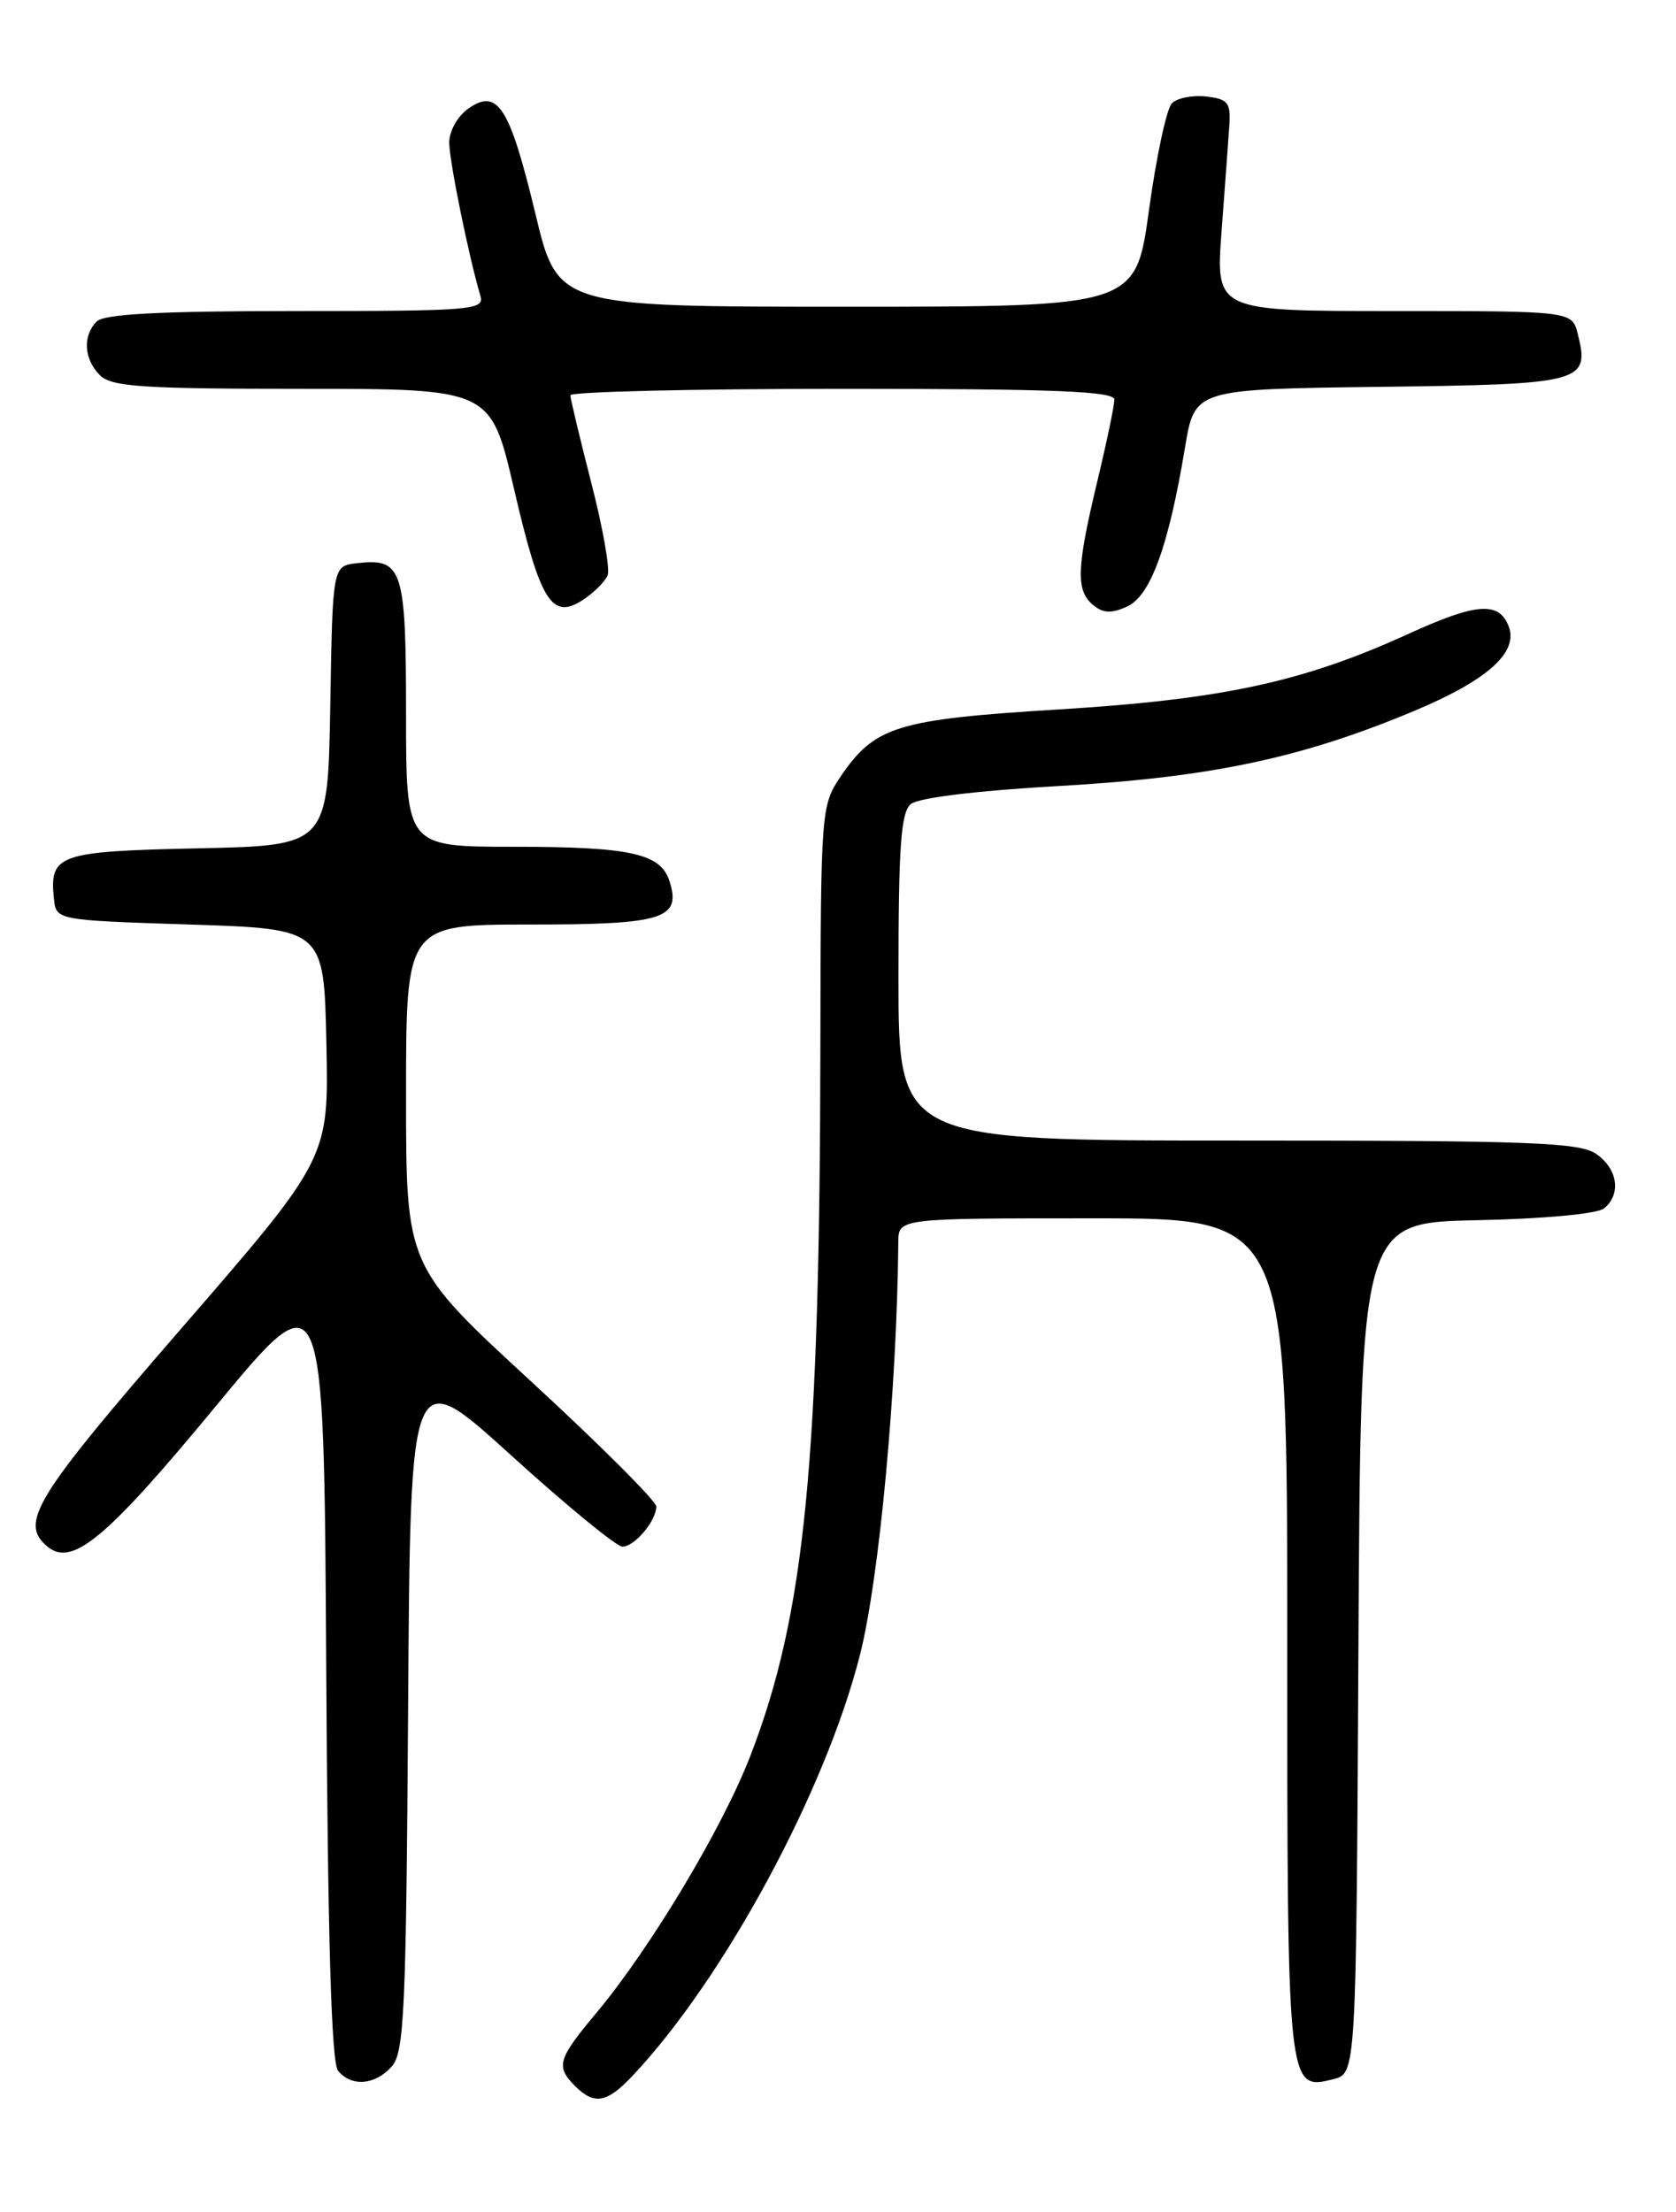 <?xml version="1.0" encoding="UTF-8" standalone="no"?>
<!DOCTYPE svg PUBLIC "-//W3C//DTD SVG 1.1//EN" "http://www.w3.org/Graphics/SVG/1.1/DTD/svg11.dtd" >
<svg xmlns="http://www.w3.org/2000/svg" xmlns:xlink="http://www.w3.org/1999/xlink" version="1.1" viewBox="0 0 194 256">
 <g >
 <path fill="currentColor"
d=" M 73.21 240.25 C 83.85 228.95 95.55 207.28 99.55 191.50 C 101.79 182.65 103.83 160.62 103.98 143.75 C 104.00 141.00 104.00 141.00 126.50 141.00 C 149.00 141.00 149.00 141.00 149.00 189.31 C 149.00 241.95 149.00 241.97 154.33 240.63 C 156.98 239.97 156.98 239.97 157.24 190.73 C 157.50 141.50 157.50 141.50 170.93 141.22 C 178.75 141.06 184.92 140.48 185.68 139.85 C 187.68 138.19 187.26 135.30 184.78 133.56 C 182.86 132.21 177.21 132.00 143.28 132.00 C 104.00 132.00 104.00 132.00 104.00 113.12 C 104.00 97.90 104.28 94.01 105.44 93.05 C 106.31 92.33 113.14 91.50 122.54 90.97 C 140.12 89.97 150.59 87.76 163.69 82.28 C 172.19 78.72 175.79 75.50 174.63 72.49 C 173.52 69.58 170.90 69.77 163.12 73.32 C 150.87 78.92 141.56 80.94 122.50 82.11 C 103.77 83.26 101.23 84.05 97.25 89.95 C 95.05 93.22 95.00 93.95 94.96 120.90 C 94.90 169.31 93.18 186.79 86.88 203.15 C 83.66 211.52 75.28 225.50 68.99 233.01 C 64.55 238.32 64.31 239.16 66.57 241.43 C 68.80 243.65 70.25 243.39 73.21 240.25 Z  M 45.33 239.18 C 46.79 237.57 47.01 232.85 47.24 197.60 C 47.50 157.84 47.50 157.84 59.15 168.42 C 65.56 174.24 71.37 179.00 72.04 179.00 C 73.44 179.00 75.92 176.08 75.97 174.37 C 75.99 173.75 69.47 167.24 61.50 159.90 C 47.00 146.55 47.00 146.55 47.00 126.78 C 47.00 107.00 47.00 107.00 61.38 107.00 C 76.80 107.00 78.88 106.35 77.50 101.99 C 76.48 98.77 72.98 98.00 59.43 98.00 C 47.00 98.00 47.00 98.00 47.00 82.62 C 47.00 65.79 46.60 64.57 41.31 65.18 C 38.50 65.50 38.50 65.50 38.23 81.68 C 37.95 97.86 37.95 97.86 22.94 98.18 C 6.74 98.53 5.71 98.88 6.24 104.00 C 6.50 106.50 6.50 106.50 22.00 107.00 C 37.50 107.50 37.50 107.50 37.78 120.78 C 38.06 134.06 38.06 134.06 21.03 153.70 C 3.96 173.38 2.20 176.26 5.50 179.00 C 8.36 181.37 12.32 178.07 25.00 162.72 C 37.50 147.60 37.50 147.60 37.76 192.96 C 37.94 224.42 38.36 238.73 39.13 239.66 C 40.69 241.54 43.39 241.33 45.33 239.18 Z  M 70.34 66.56 C 70.62 65.83 69.77 61.02 68.44 55.87 C 67.12 50.71 66.03 46.16 66.02 45.75 C 66.01 45.34 80.17 45.00 97.50 45.00 C 122.04 45.00 129.00 45.28 128.99 46.25 C 128.99 46.94 128.09 51.24 126.99 55.81 C 124.60 65.80 124.52 68.35 126.53 70.02 C 127.69 70.98 128.65 71.03 130.48 70.19 C 133.18 68.96 135.28 63.18 137.17 51.77 C 138.29 45.04 138.29 45.04 159.79 44.77 C 183.28 44.48 184.04 44.27 182.63 38.65 C 181.96 36.00 181.96 36.00 161.33 36.00 C 140.71 36.00 140.71 36.00 141.40 26.75 C 141.78 21.66 142.19 16.15 142.30 14.50 C 142.47 11.88 142.13 11.46 139.63 11.17 C 138.05 10.99 136.26 11.34 135.65 11.95 C 135.04 12.56 133.85 18.11 133.00 24.28 C 131.46 35.50 131.46 35.50 98.01 35.50 C 64.55 35.50 64.55 35.50 61.97 24.72 C 58.99 12.35 57.61 10.18 54.22 12.56 C 52.98 13.42 52.00 15.17 52.00 16.49 C 52.00 18.62 54.25 29.65 55.61 34.25 C 56.10 35.88 54.63 36.00 34.27 36.00 C 18.59 36.00 12.06 36.34 11.20 37.20 C 9.54 38.86 9.70 41.56 11.57 43.43 C 12.90 44.76 16.46 45.00 34.97 45.00 C 56.80 45.00 56.80 45.00 59.48 56.51 C 62.54 69.66 63.86 71.79 67.47 69.43 C 68.77 68.58 70.06 67.28 70.34 66.56 Z "/>
</g>
</svg>